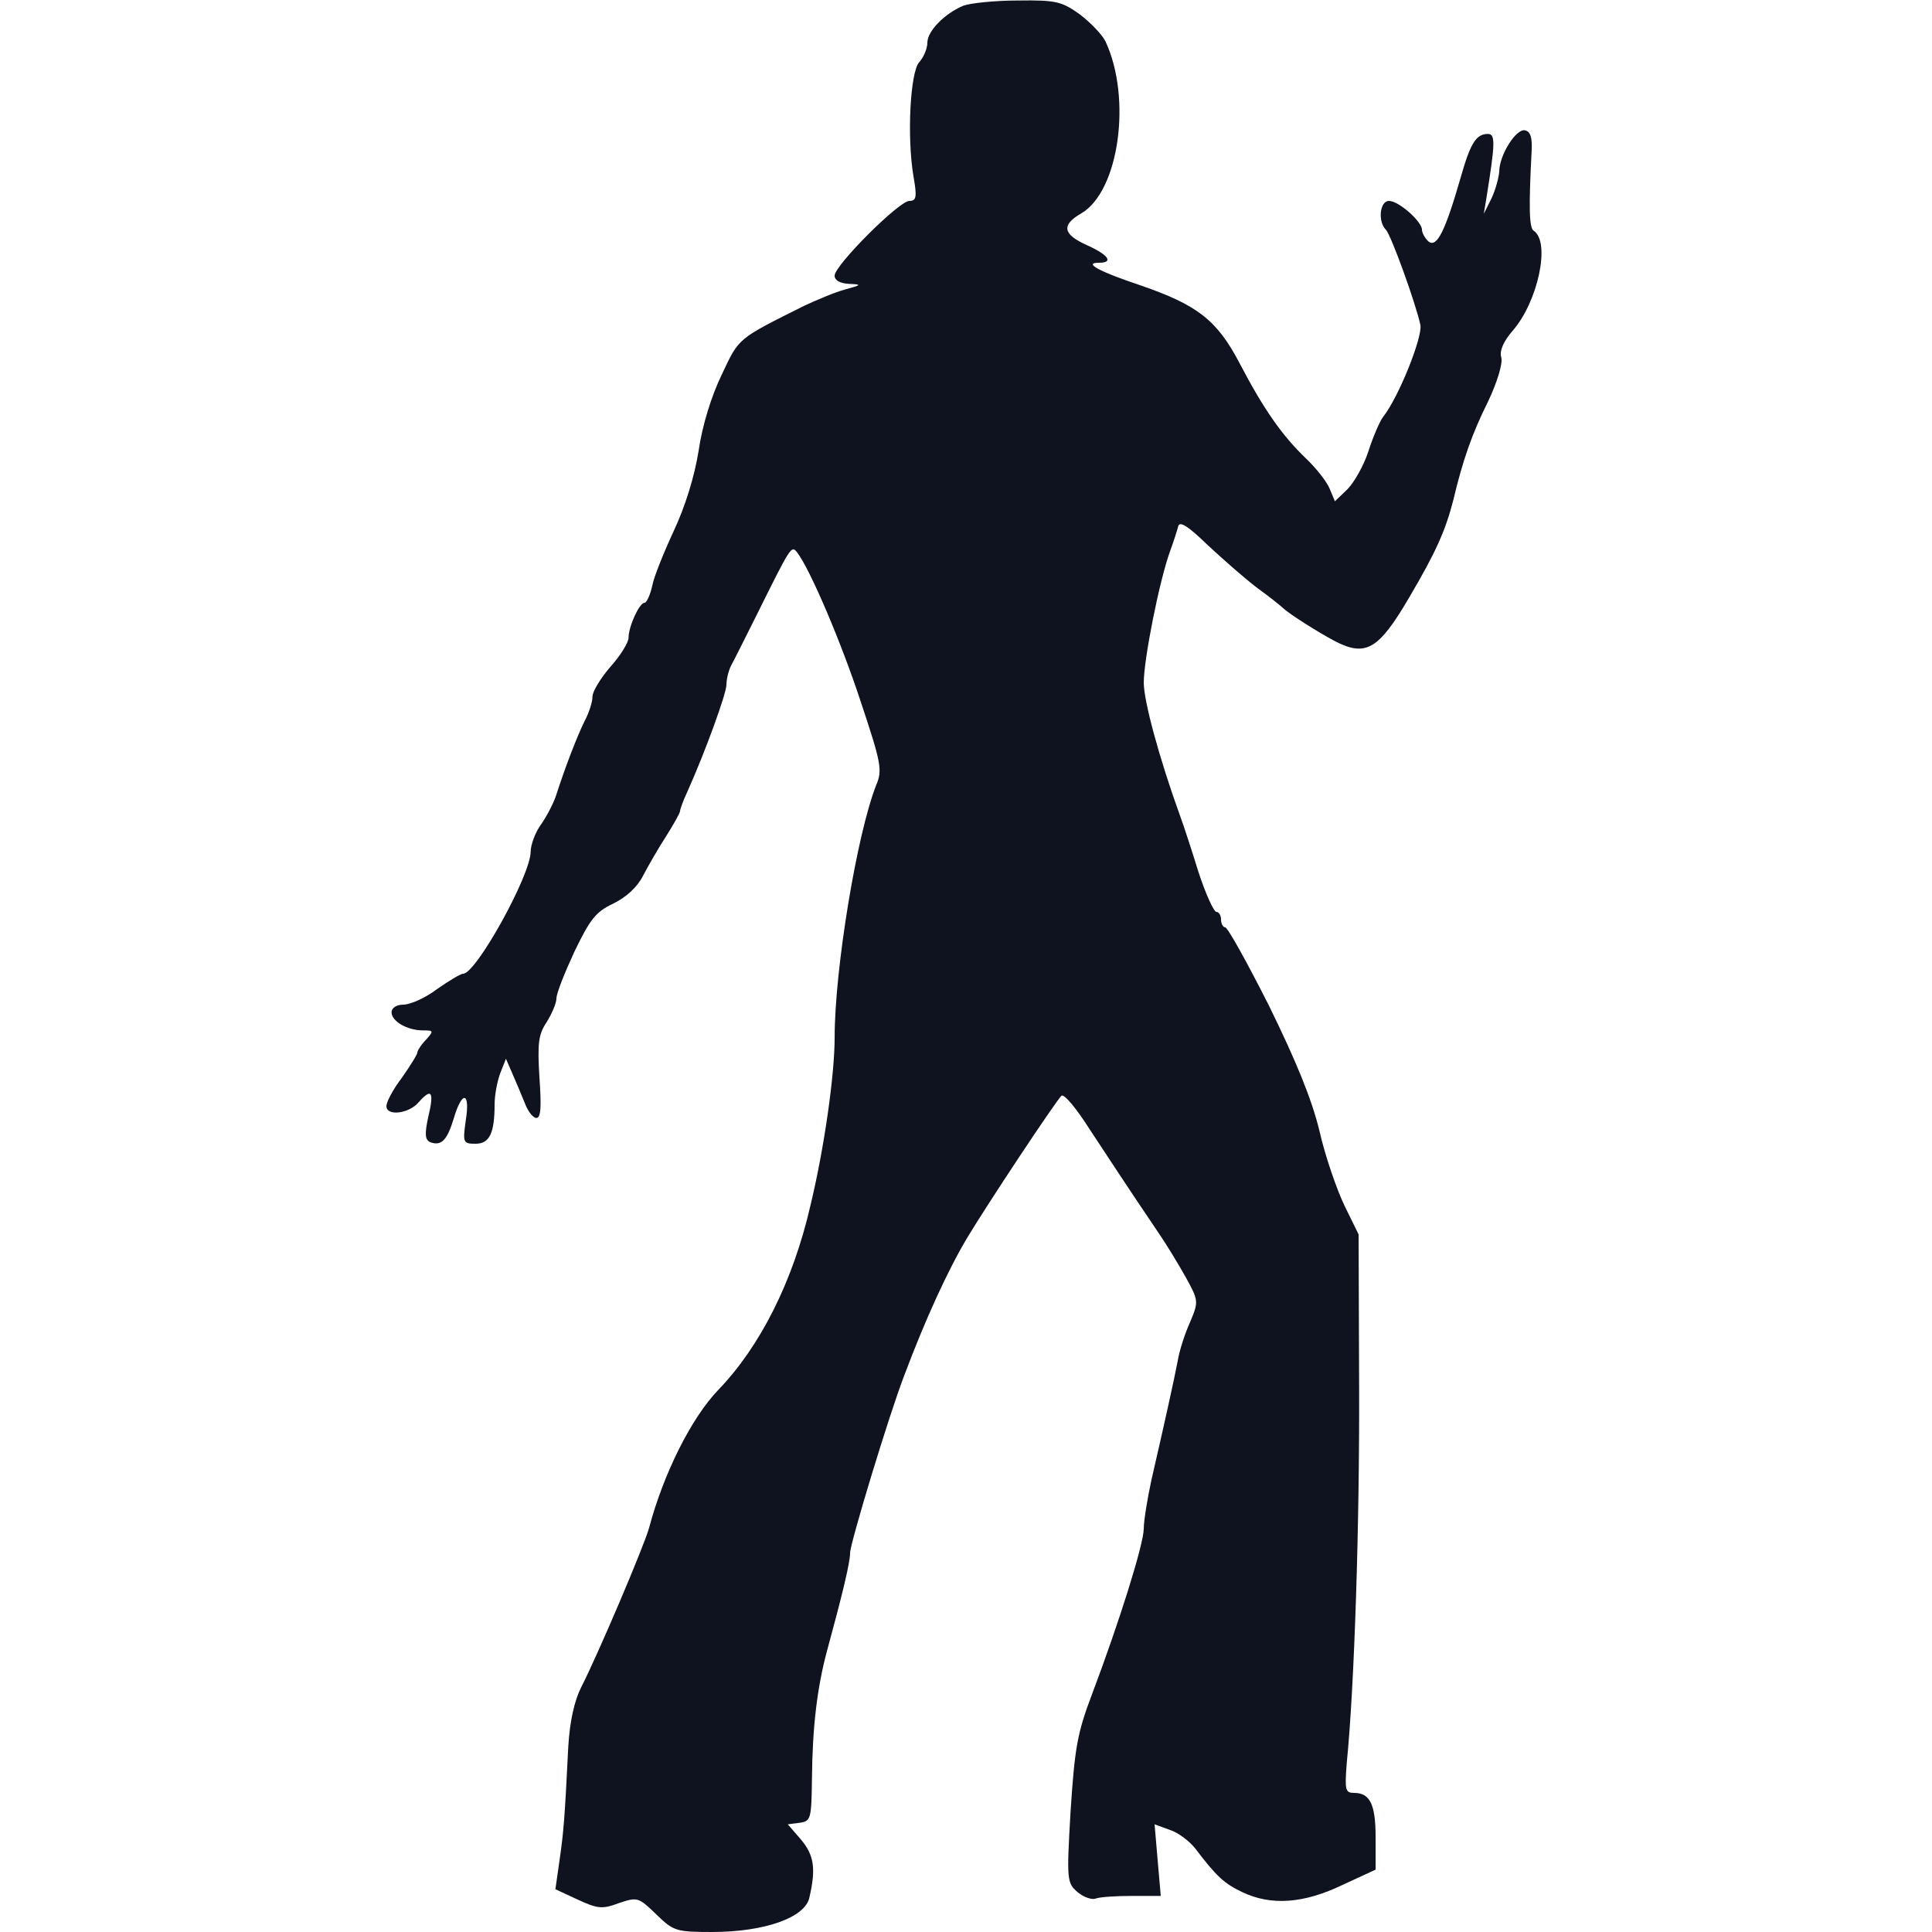 <?xml version="1.0" standalone="no"?>
<!DOCTYPE svg PUBLIC "-//W3C//DTD SVG 20010904//EN"
 "http://www.w3.org/TR/2001/REC-SVG-20010904/DTD/svg10.dtd">
<svg version="1.0" xmlns="http://www.w3.org/2000/svg"
 width="375pt" height="375pt" viewBox="0 0 375 375"
 preserveAspectRatio="xMidYMid meet">
<g transform="translate(0,375) scale(0.1,-0.1)"
fill="#0f121f" stroke="none">
<path d="M1870 3739 c-36 -15 -70 -49 -70 -72 0 -11 -7 -28 -16 -38 -17 -19
-24 -143 -11 -221 7 -40 6 -48 -8 -48 -20 0 -145 -125 -145 -145 0 -9 10 -15
28 -16 25 -1 25 -2 -8 -11 -19 -5 -54 -20 -78 -31 -132 -66 -127 -62 -161
-134 -20 -41 -38 -99 -45 -148 -8 -50 -26 -108 -48 -155 -19 -41 -39 -90 -42
-107 -4 -18 -11 -33 -15 -33 -10 0 -31 -46 -31 -68 0 -9 -16 -35 -35 -56 -19
-22 -35 -48 -35 -58 0 -11 -7 -32 -15 -47 -14 -28 -38 -90 -55 -143 -5 -16
-18 -41 -29 -57 -12 -16 -21 -41 -21 -54 0 -46 -106 -237 -131 -237 -5 0 -28
-14 -51 -30 -22 -17 -52 -30 -65 -30 -13 0 -23 -6 -23 -15 0 -17 30 -35 61
-35 21 0 21 -1 6 -18 -10 -10 -17 -22 -17 -25 0 -4 -14 -26 -30 -49 -17 -22
-30 -47 -30 -55 0 -20 44 -15 63 8 25 28 30 20 18 -30 -7 -33 -6 -43 4 -48 22
-8 33 4 46 47 16 54 32 51 23 -5 -6 -43 -5 -45 19 -45 27 0 37 20 37 77 0 17
5 44 11 60 l11 28 13 -30 c7 -16 18 -42 24 -57 6 -16 16 -28 22 -28 9 0 10 22
6 79 -4 66 -2 83 14 107 10 16 19 37 19 46 0 10 16 50 35 91 30 62 41 77 75
93 25 12 47 32 58 54 10 19 30 54 45 77 15 24 27 45 27 49 0 3 6 20 14 37 35
78 76 191 76 208 0 11 4 27 9 37 5 9 27 53 49 97 67 135 68 137 79 123 25 -32
86 -175 124 -291 39 -117 42 -132 30 -160 -38 -96 -81 -359 -81 -491 0 -72
-20 -214 -47 -326 -34 -148 -98 -274 -179 -358 -52 -54 -106 -162 -134 -267
-9 -34 -101 -250 -132 -310 -13 -26 -22 -65 -25 -115 -7 -142 -9 -165 -17
-221 l-8 -56 43 -20 c39 -18 48 -19 80 -7 36 12 38 12 73 -22 33 -32 38 -34
108 -34 102 0 181 28 189 67 13 56 9 82 -16 112 l-26 30 23 3 c22 3 23 7 24
88 1 98 10 174 29 245 30 110 45 172 45 191 0 18 75 266 105 344 41 109 84
203 122 267 41 68 167 258 183 276 5 5 29 -24 55 -65 45 -68 66 -101 135 -203
15 -22 38 -60 52 -85 24 -44 25 -46 8 -86 -10 -22 -21 -56 -24 -75 -7 -37 -27
-127 -51 -231 -8 -37 -15 -80 -15 -95 0 -30 -48 -183 -101 -323 -28 -74 -33
-103 -41 -225 -8 -136 -7 -140 14 -158 12 -10 28 -15 35 -12 8 3 40 5 70 5
l56 0 -6 69 -6 70 30 -11 c16 -5 38 -22 49 -36 41 -54 56 -68 92 -85 55 -26
118 -22 193 14 l65 30 0 63 c0 64 -11 86 -42 86 -17 0 -18 6 -14 58 15 150 25
465 24 731 l-1 295 -27 55 c-15 31 -38 97 -49 146 -15 62 -46 137 -98 243 -42
83 -80 152 -85 152 -4 0 -8 7 -8 15 0 8 -4 15 -9 15 -5 0 -21 35 -35 78 -13
42 -29 91 -35 107 -42 116 -71 225 -71 260 0 45 30 197 51 255 7 19 14 41 16
49 3 10 20 -1 56 -36 29 -27 72 -65 97 -84 25 -18 47 -36 50 -39 10 -10 66
-46 102 -65 59 -30 84 -16 143 85 52 88 71 131 86 190 18 76 36 128 67 190 18
38 29 74 26 86 -4 13 4 31 22 52 49 56 74 172 41 194 -9 5 -10 45 -4 158 1 24
-3 35 -13 37 -17 4 -50 -48 -50 -80 -1 -12 -7 -35 -15 -52 l-15 -30 5 30 c17
106 18 125 3 125 -23 0 -34 -18 -53 -85 -30 -104 -46 -136 -62 -124 -7 6 -13
17 -13 23 0 16 -45 56 -64 56 -18 0 -22 -40 -6 -56 10 -10 58 -143 67 -185 4
-24 -42 -140 -73 -179 -6 -8 -19 -38 -28 -66 -9 -28 -28 -61 -41 -74 l-24 -23
-10 24 c-5 13 -26 40 -46 59 -46 44 -82 95 -129 185 -44 84 -82 113 -192 151
-81 27 -112 44 -81 44 29 0 19 15 -23 34 -47 21 -51 39 -11 62 73 43 98 223
47 333 -6 13 -29 37 -50 53 -35 25 -46 28 -120 27 -45 0 -92 -5 -106 -10z"/>
</g>
</svg>
